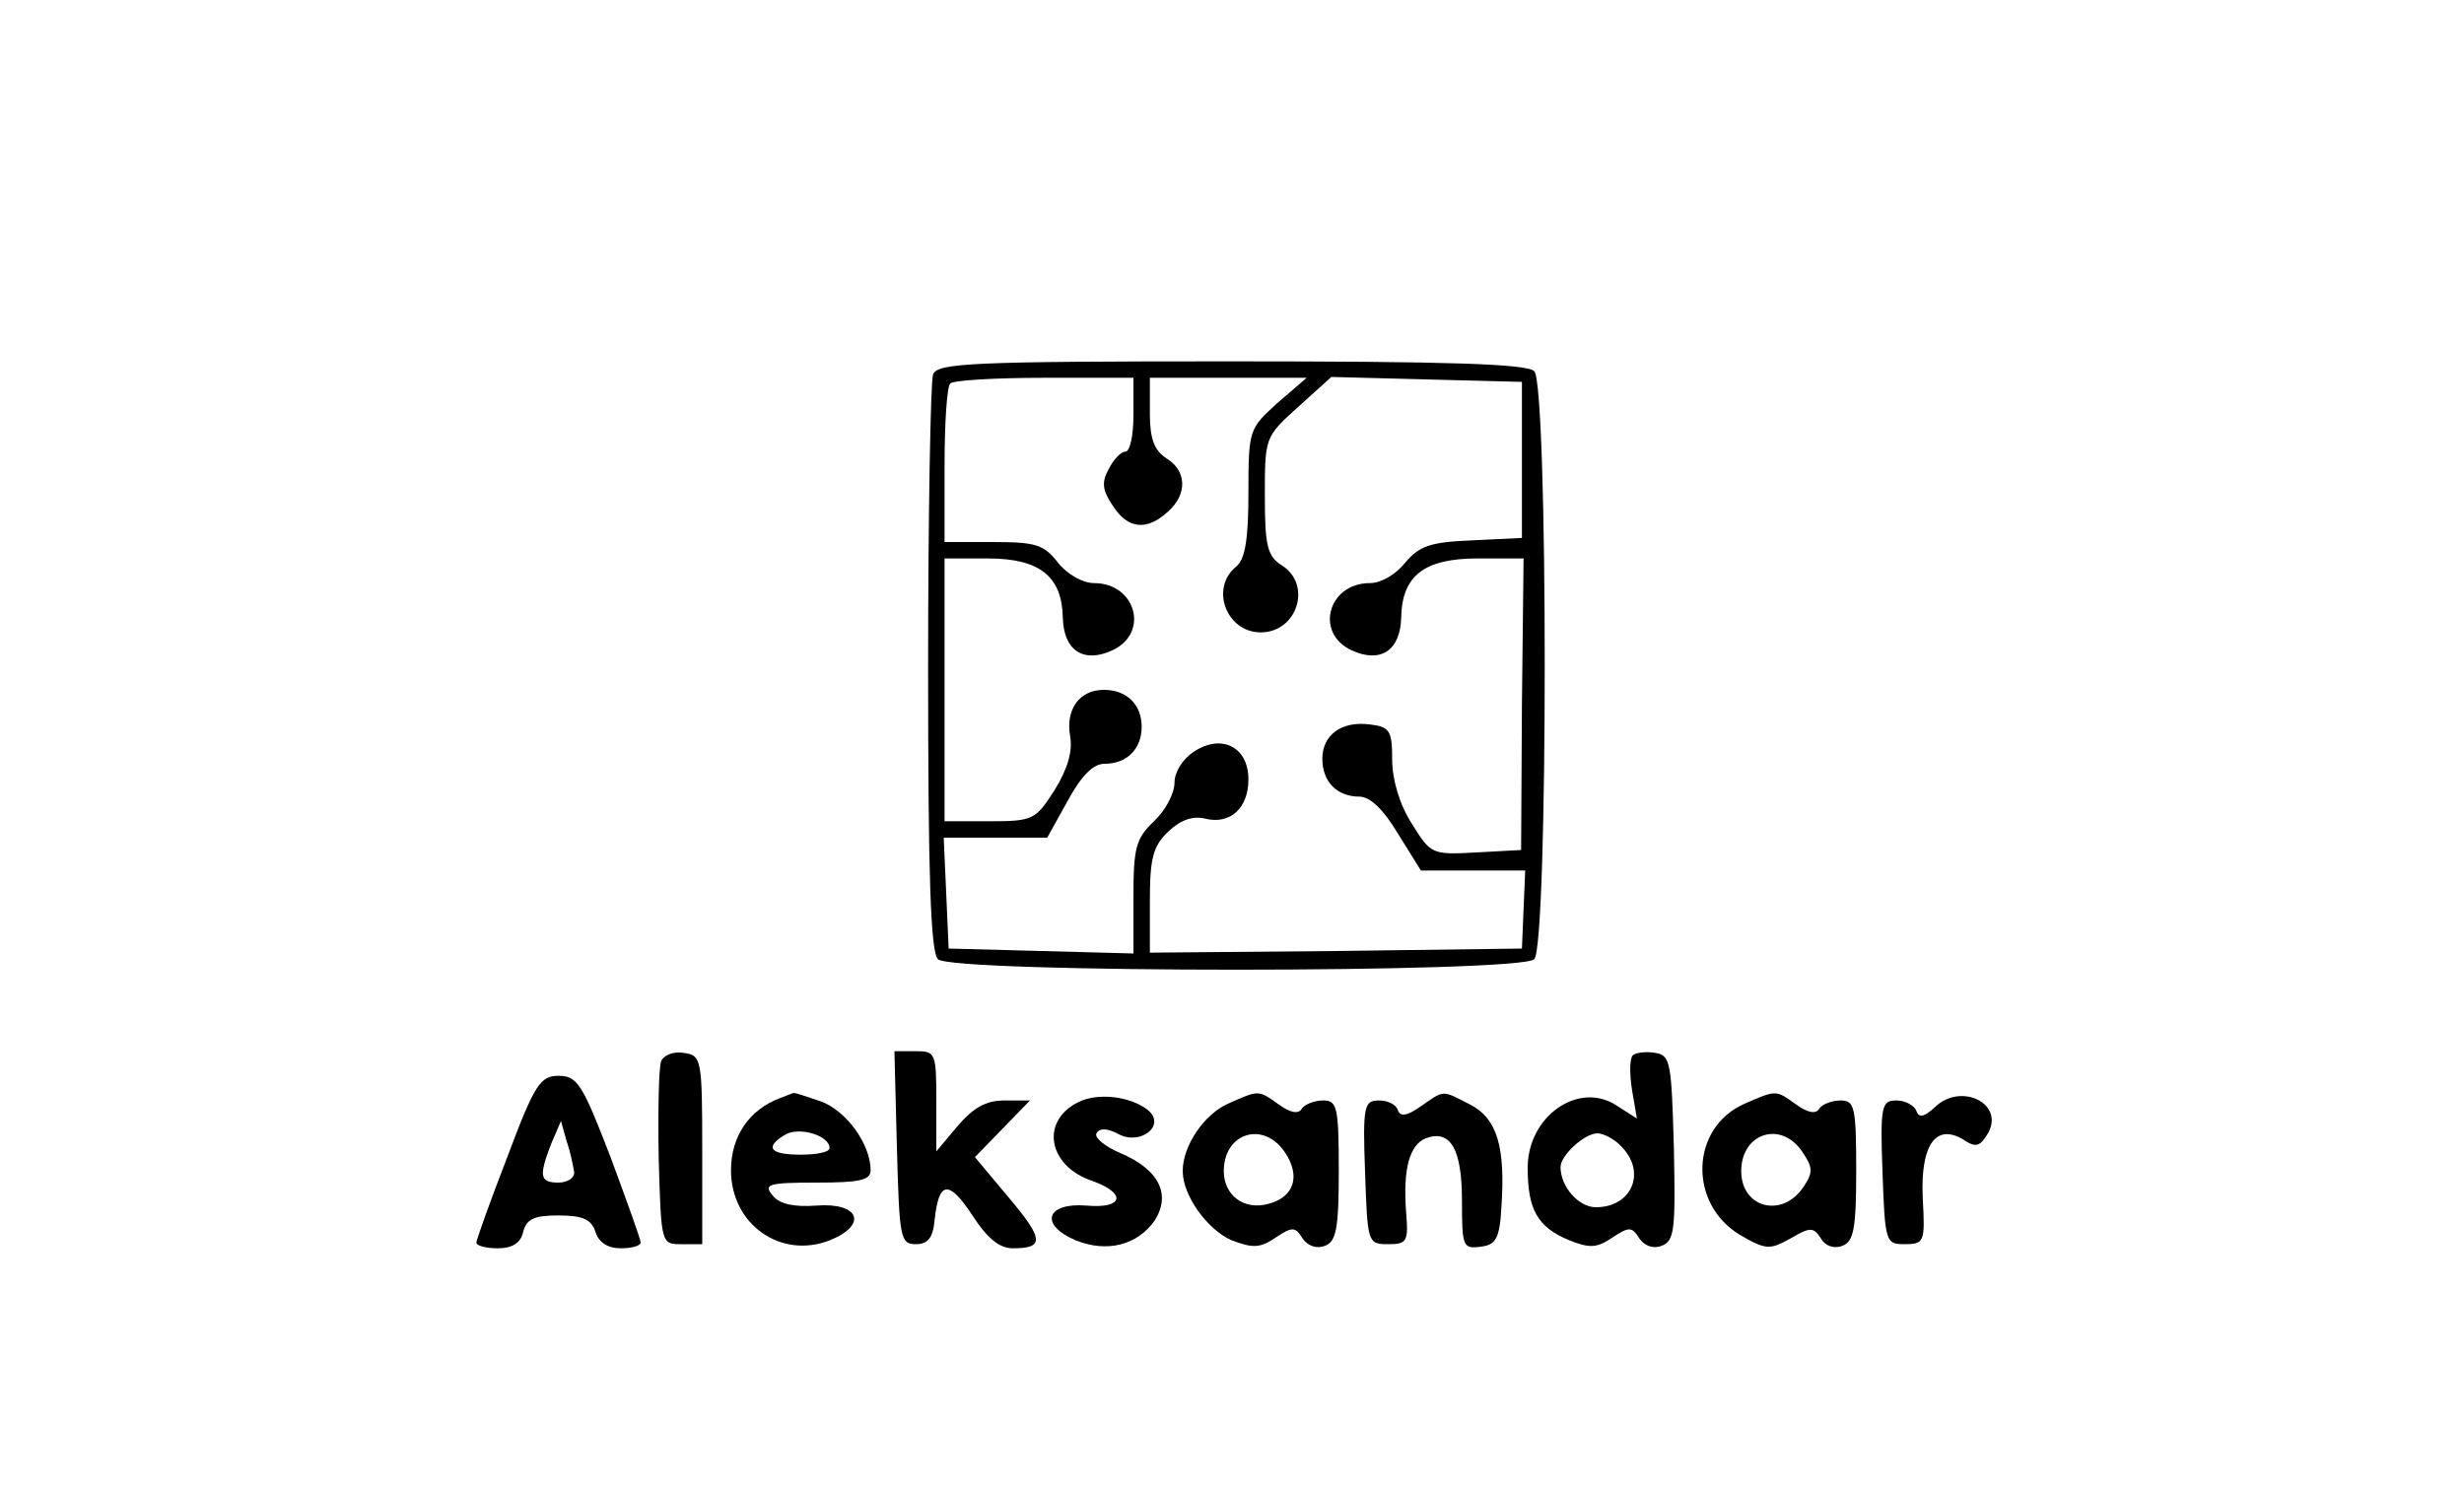<?xml version="1.0" standalone="no"?>
<!DOCTYPE svg PUBLIC "-//W3C//DTD SVG 20010904//EN"
 "http://www.w3.org/TR/2001/REC-SVG-20010904/DTD/svg10.dtd">
<svg version="1.0" xmlns="http://www.w3.org/2000/svg"
 width="300pt" height="182pt" viewBox="0 0 300 182"
 preserveAspectRatio="xMidYMid meet">
<g transform="translate(0,182) scale(0.1,-0.1)"
fill="#000000" stroke="none">
<path d="M1136 1364 c-3 -9 -6 -170 -6 -358 0 -253 3 -345 12 -354 17 -17 709
-17 726 0 17 17 17 699 0 716 -9 9 -105 12 -369 12 -316 0 -358 -2 -363 -16z
m244 -49 c0 -25 -4 -45 -10 -45 -5 0 -14 -9 -20 -21 -9 -16 -8 -26 5 -45 18
-28 41 -31 67 -7 24 21 23 50 -2 65 -15 10 -20 24 -20 55 l0 43 95 0 96 0 -36
-31 c-34 -31 -35 -32 -35 -109 0 -57 -4 -81 -15 -90 -32 -26 -12 -80 30 -80
45 0 63 59 25 82 -17 11 -20 24 -20 84 0 71 0 72 40 108 l41 37 116 -3 116 -3
0 -95 0 -95 -61 -3 c-51 -2 -64 -7 -81 -27 -11 -14 -29 -25 -43 -25 -51 0 -68
-61 -22 -82 35 -16 59 0 60 40 1 51 28 72 93 72 l56 0 -2 -177 -1 -178 -55 -3
c-54 -3 -55 -2 -78 35 -15 23 -24 54 -24 78 0 36 -3 40 -28 43 -34 4 -57 -13
-57 -42 0 -28 18 -46 45 -46 13 0 29 -15 47 -45 l28 -45 63 0 64 0 -2 -47 -2
-48 -226 -3 -227 -2 0 63 c0 53 4 67 23 85 15 14 30 19 45 15 30 -7 52 13 52
48 0 39 -32 56 -66 34 -14 -9 -24 -25 -24 -38 0 -13 -11 -34 -25 -47 -22 -21
-25 -32 -25 -92 l0 -69 -112 3 -113 3 -3 68 -3 67 63 0 63 0 25 45 c17 31 31
45 45 45 27 0 45 18 45 45 0 27 -18 45 -46 45 -30 0 -47 -24 -41 -57 3 -18 -3
-39 -19 -65 -23 -36 -26 -38 -79 -38 l-55 0 0 160 0 160 53 0 c63 0 90 -22 91
-72 1 -40 25 -56 60 -40 46 21 29 82 -22 82 -14 0 -33 11 -44 25 -17 22 -27
25 -79 25 l-59 0 0 93 c0 52 3 97 7 100 3 4 55 7 115 7 l108 0 0 -45z"/>
<path d="M805 528 c-3 -8 -4 -61 -3 -119 3 -104 3 -104 28 -104 l25 0 0 115
c0 112 -1 115 -23 118 -12 2 -24 -3 -27 -10z"/>
<path d="M1092 423 c3 -110 4 -118 23 -118 15 0 21 8 23 30 5 47 17 49 46 5
18 -28 33 -40 49 -40 39 0 38 11 -5 62 l-41 49 34 35 33 34 -31 0 c-23 0 -38
-9 -57 -31 l-26 -31 0 61 c0 59 -1 61 -25 61 l-26 0 3 -117z"/>
<path d="M1988 535 c-4 -4 -4 -23 -1 -42 l6 -35 -25 16 c-46 30 -108 -13 -108
-76 0 -51 12 -72 50 -88 25 -10 34 -10 53 3 21 14 24 13 33 -1 6 -9 17 -13 27
-9 16 6 17 20 15 119 -3 105 -4 113 -23 116 -12 2 -24 0 -27 -3z m-14 -111
c31 -31 13 -74 -31 -74 -21 0 -43 25 -43 49 0 14 29 41 45 41 7 0 21 -7 29
-16z"/>
<path d="M618 412 c-21 -54 -38 -102 -38 -105 0 -4 12 -7 26 -7 17 0 28 6 31
20 4 16 14 20 43 20 30 0 40 -5 45 -20 4 -13 15 -20 31 -20 13 0 24 3 24 7 0
4 -17 51 -37 105 -34 88 -40 98 -63 98 -22 0 -29 -10 -62 -98z m81 -19 c1 -7
-8 -13 -19 -13 -23 0 -24 8 -9 47 l12 28 7 -25 c5 -14 8 -31 9 -37z"/>
<path d="M950 483 c-38 -14 -60 -47 -60 -88 0 -66 61 -109 121 -85 46 19 35
46 -17 42 -28 -2 -45 2 -53 12 -12 14 -6 16 53 16 53 0 66 3 66 15 0 32 -30
73 -61 84 -18 6 -32 11 -33 10 -1 0 -8 -3 -16 -6z m60 -61 c0 -5 -16 -8 -35
-8 -38 0 -45 9 -18 25 18 9 53 -2 53 -17z"/>
<path d="M1313 478 c-47 -23 -37 -78 17 -96 42 -15 38 -34 -7 -30 -49 4 -58
-23 -14 -42 39 -16 76 -6 97 24 20 32 5 62 -42 82 -19 8 -32 19 -29 24 4 7 14
6 27 -1 26 -14 58 10 36 29 -21 17 -61 22 -85 10z"/>
<path d="M1495 476 c-29 -13 -55 -51 -55 -82 0 -30 30 -71 59 -84 26 -10 35
-10 54 3 21 14 24 13 33 -1 6 -9 17 -13 27 -9 14 5 17 21 17 92 0 77 -2 85
-19 85 -11 0 -23 -5 -26 -10 -4 -7 -14 -5 -28 5 -25 18 -24 18 -62 1z m70 -60
c19 -29 10 -54 -21 -62 -30 -8 -54 11 -54 40 0 47 49 62 75 22z"/>
<path d="M1730 473 c-17 -12 -25 -13 -28 -5 -2 7 -12 12 -23 12 -18 0 -20 -6
-17 -87 3 -86 3 -88 28 -88 23 0 25 3 22 39 -4 52 4 82 24 90 30 11 44 -13 44
-76 0 -56 1 -59 23 -56 18 2 23 10 25 48 5 73 -5 108 -38 125 -35 18 -31 18
-60 -2z"/>
<path d="M2124 476 c-66 -29 -69 -122 -5 -160 31 -18 36 -18 61 -4 24 14 28
14 37 0 5 -9 16 -13 26 -9 14 5 17 21 17 92 0 77 -2 85 -19 85 -11 0 -23 -5
-26 -10 -4 -7 -14 -5 -28 5 -25 18 -24 18 -63 1z m70 -58 c13 -19 14 -25 2
-43 -26 -39 -76 -26 -76 19 0 46 48 62 74 24z"/>
<path d="M2356 472 c-13 -12 -20 -14 -23 -4 -3 6 -13 12 -24 12 -18 0 -20 -6
-17 -87 3 -86 4 -88 27 -88 24 0 25 3 22 56 -3 65 16 92 50 71 15 -10 20 -8
30 9 19 36 -34 61 -65 31z"/>
</g>
</svg>
